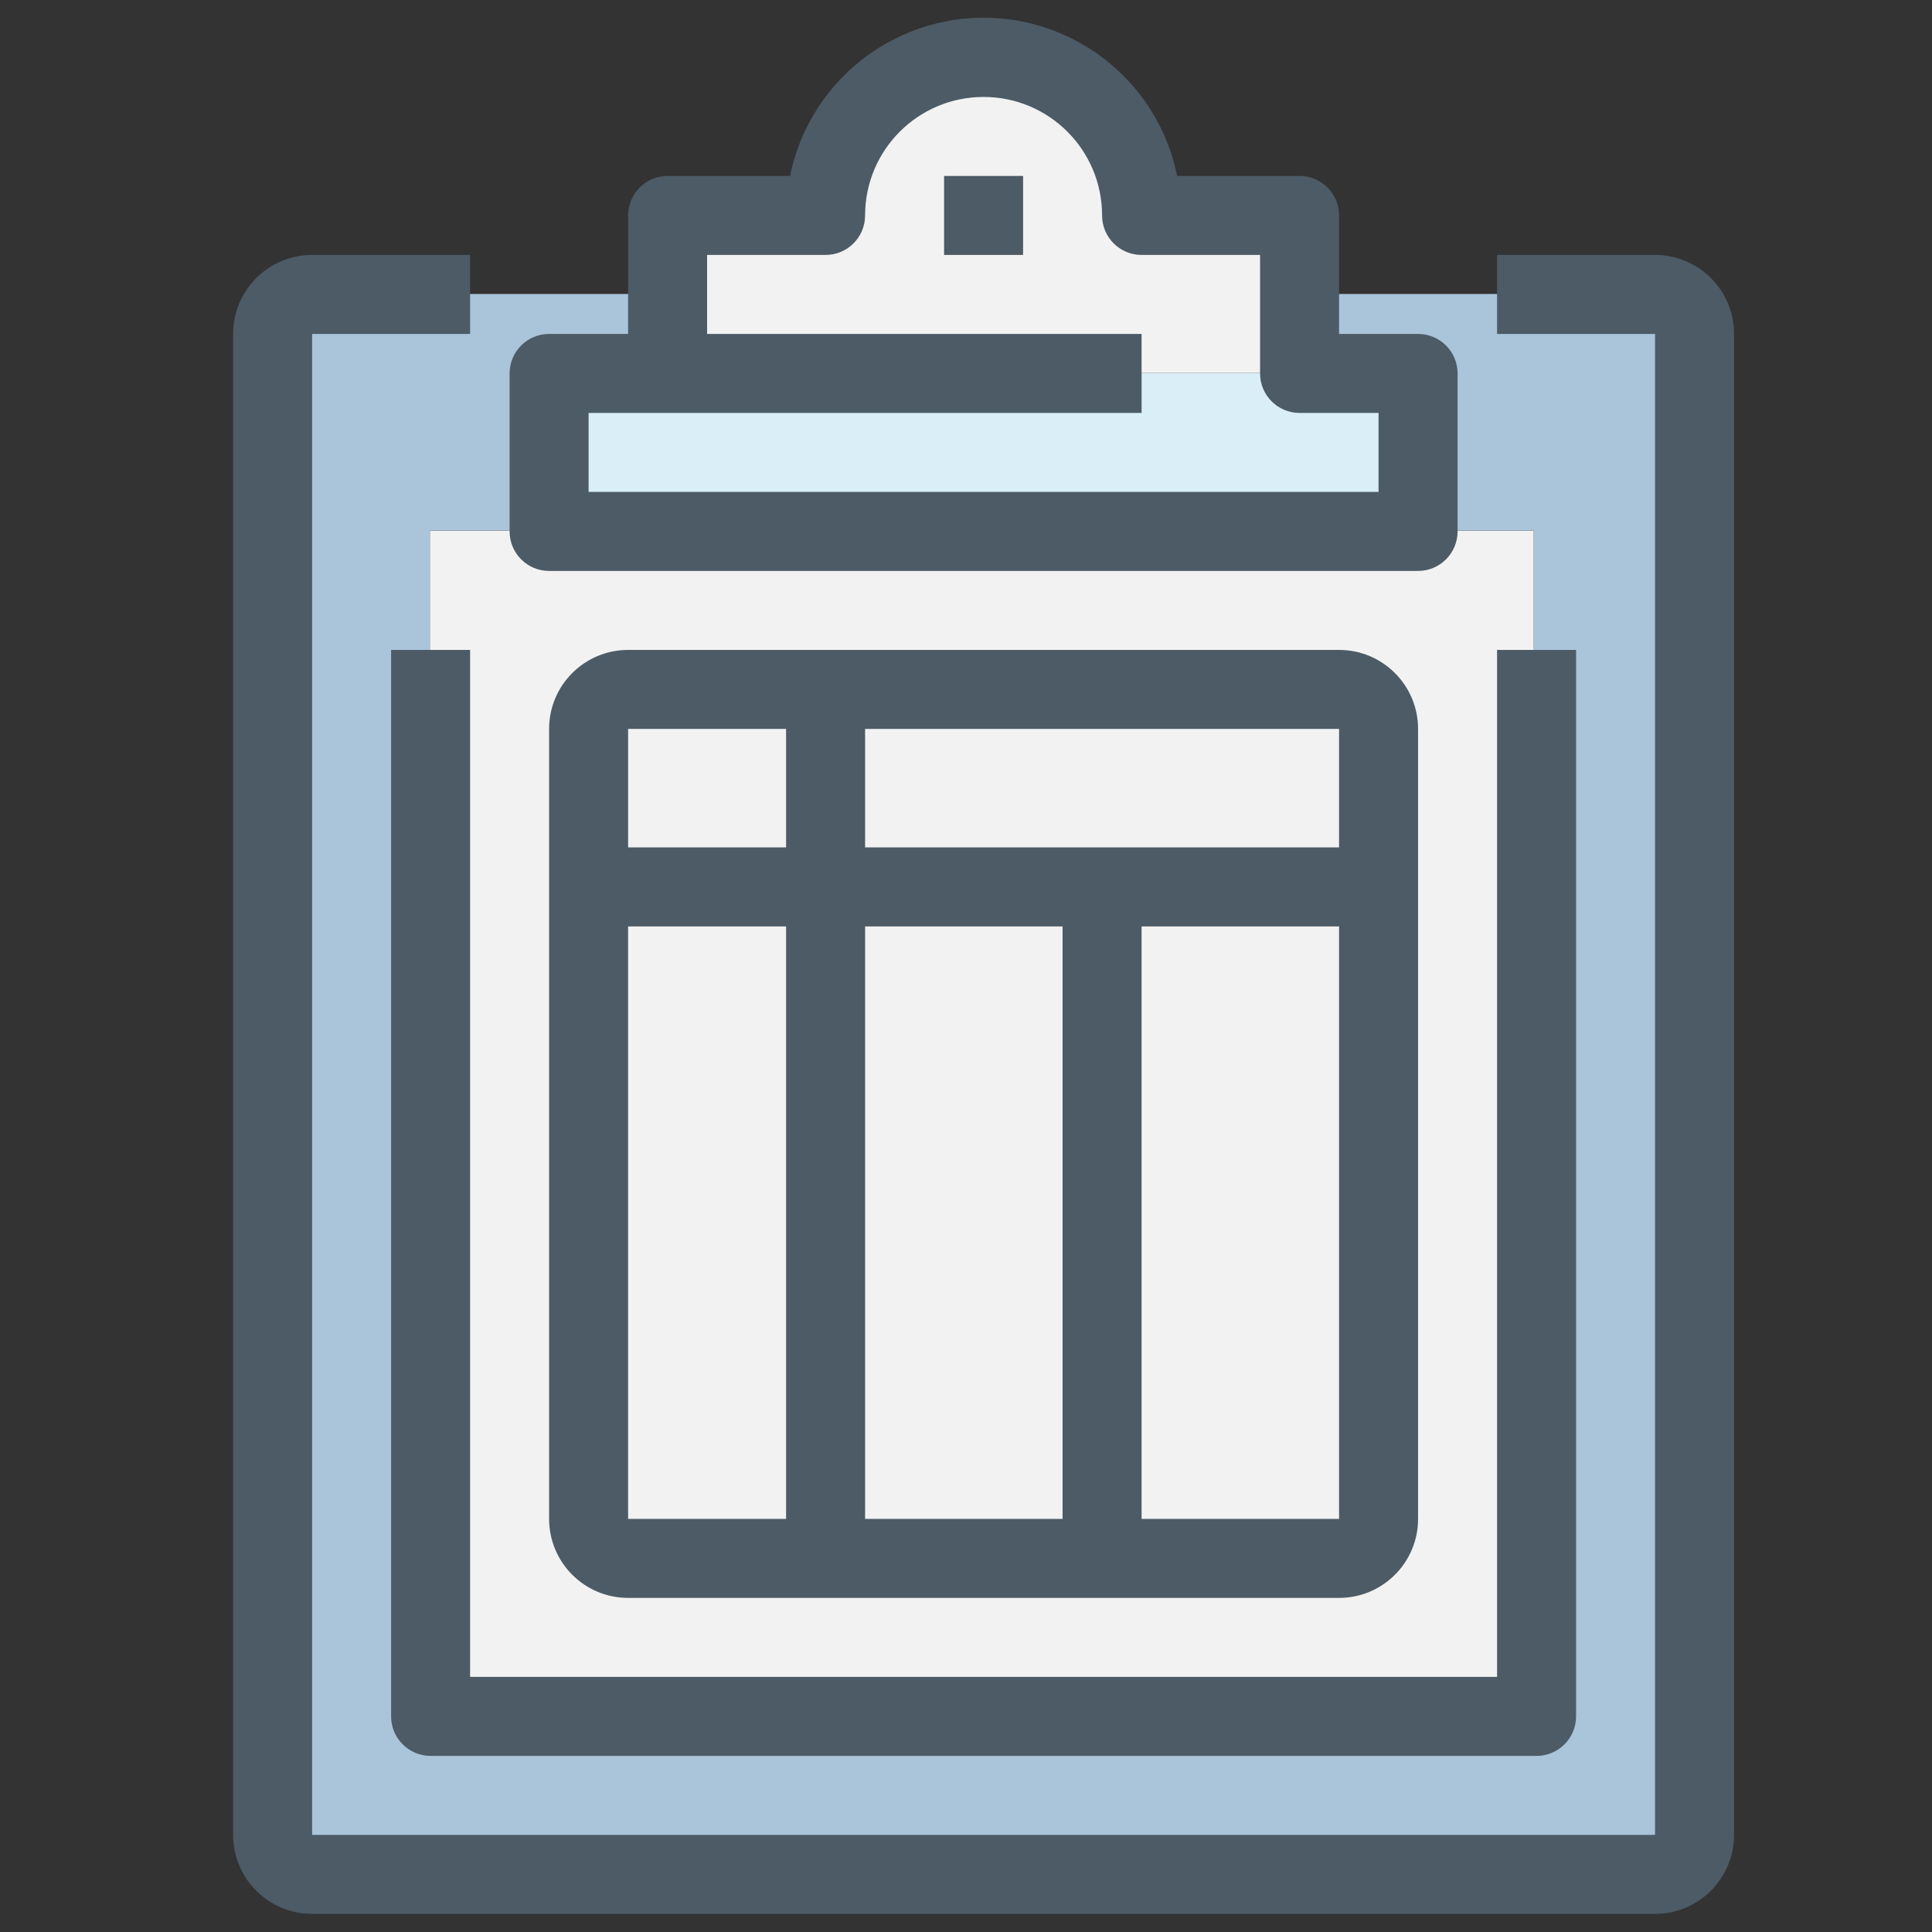 <?xml version="1.0" encoding="UTF-8" standalone="no"?>
<svg
   xmlns:dc="http://purl.org/dc/elements/1.1/"
   xmlns:cc="http://creativecommons.org/ns#"
   xmlns:rdf="http://www.w3.org/1999/02/22-rdf-syntax-ns#"
   xmlns:svg="http://www.w3.org/2000/svg"
   xmlns="http://www.w3.org/2000/svg"
   xmlns:sodipodi="http://sodipodi.sourceforge.net/DTD/sodipodi-0.dtd"
   xmlns:inkscape="http://www.inkscape.org/namespaces/inkscape"
   inkscape:version="1.0 (4035a4fb49, 2020-05-01)"
   height="24"
   width="24"
   sodipodi:docname="evaluation.svg"
   xml:space="preserve"
   viewBox="0 0 24 24"
   y="0px"
   x="0px"
   id="Capa_1"
   version="1.1"><rect x="0" y="0" width="24" height="24" fill="#333333" stroke="none"/><defs
   id="defs55" /><sodipodi:namedview
   inkscape:current-layer="Capa_1"
   inkscape:window-maximized="1"
   inkscape:window-y="0"
   inkscape:window-x="0"
   inkscape:cy="28.037474"
   inkscape:cx="25.468523"
   inkscape:zoom="11.135539"
   showgrid="false"
   id="namedview53"
   inkscape:window-height="1417"
   inkscape:window-width="2560"
   inkscape:pageshadow="2"
   inkscape:pageopacity="0"
   guidetolerance="10"
   gridtolerance="10"
   objecttolerance="10"
   borderopacity="1"
   bordercolor="#666666"
   pagecolor="#ffffff" />
<path
   id="path2"
   d="M 19.054,8.06 V 21.284 H 5.34 V 8.06 6.591 h 1.469 10.775 1.469 v 1.469 z"
   style="fill:#f2f2f2;stroke-width:0.046" />
<path
   id="path4"
   d="M 17.585,4.631 V 6.591 H 6.81 V 4.631 h 1.469 5.877 1.959 z"
   style="fill:#d9eef7;stroke-width:0.046" />
<path
   id="path6"
   d="M 16.116,3.652 V 4.631 H 8.279 V 2.672 H 10.238 c 0,-1.082 0.877,-1.959 1.959,-1.959 1.082,0 1.959,0.877 1.959,1.959 h 1.959 v 0.98 z"
   style="fill:#f2f2f2;stroke-width:0.046" />
<path
   id="path8"
   d="m 16.116,3.652 h 4.408 c 0.27,0 0.49,0.219 0.49,0.49 V 22.753 c 0,0.271 -0.219,0.49 -0.49,0.49 H 3.871 c -0.27,0 -0.49,-0.219 -0.49,-0.49 V 4.142 c 0,-0.27 0.219,-0.49 0.49,-0.49 H 8.279 V 4.631 H 6.81 V 6.59 H 5.34 V 21.284 H 19.055 V 6.59 H 17.585 V 4.631 H 16.116 V 3.652 Z"
   style="fill:#aac4da;stroke-width:0.046" />
<g
   transform="matrix(0.046,0,0,0.046,0.441,0.22)"
   id="g20">
	<path
   id="path10"
   d="m 138.699,149.397 h 234.667 c 5.891,0 10.667,-4.776 10.667,-10.667 V 96.064 c 0,-5.891 -4.776,-10.667 -10.667,-10.667 h -21.333 v -32 c 0,-5.891 -4.776,-10.667 -10.667,-10.667 H 308.299 C 302.438,13.864 274.285,-4.785 245.419,1.076 224.431,5.338 208.027,21.741 203.765,42.73 h -33.067 c -5.891,0 -10.667,4.776 -10.667,10.667 v 32 h -21.333 c -5.891,0 -10.667,4.776 -10.667,10.667 v 42.667 c 0.001,5.891 4.777,10.666 10.668,10.666 z m 10.666,-42.666 H 298.698 V 85.397 H 181.365 V 64.064 h 32 c 5.891,0 10.667,-4.776 10.667,-10.667 0,-17.673 14.327,-32 32,-32 17.673,0 32,14.327 32,32 0,5.891 4.776,10.667 10.667,10.667 h 32 v 32 c 0,5.891 4.776,10.667 10.667,10.667 h 21.333 v 21.333 H 149.365 Z"
   style="fill:#4c5b66" />
	<path
   id="path12"
   d="m 437.365,64.064 h -42.667 v 21.333 h 42.667 V 490.73 H 74.699 V 85.397 h 42.667 V 64.064 H 74.699 c -11.782,0 -21.333,9.551 -21.333,21.333 V 490.73 c 0,11.782 9.551,21.333 21.333,21.333 h 362.667 c 11.782,0 21.333,-9.551 21.333,-21.333 V 85.397 c 0,-11.782 -9.552,-21.333 -21.334,-21.333 z"
   style="fill:#4c5b66" />
	<path
   id="path14"
   d="M 117.365,170.731 H 96.032 v 288 c 0,5.891 4.776,10.667 10.667,10.667 h 298.667 c 5.891,0 10.667,-4.776 10.667,-10.667 v -288 H 394.7 V 448.064 H 117.365 Z"
   style="fill:#4c5b66" />
	<path
   id="path16"
   d="m 245.365,42.731 h 21.333 v 21.333 h -21.333 z"
   style="fill:#4c5b66" />
	<path
   id="path18"
   d="m 352.032,426.731 c 11.782,0 21.333,-9.551 21.333,-21.333 V 192.064 c 0,-11.782 -9.551,-21.333 -21.333,-21.333 h -192 c -11.782,0 -21.333,9.551 -21.333,21.333 v 213.333 c 0,11.782 9.551,21.333 21.333,21.333 h 192 z m -192,-181.334 h 42.667 v 160 h -42.667 z m 64,0 h 53.333 v 160 h -53.333 z m 74.667,160 v -160 h 53.333 v 160 z m 53.333,-181.333 h -128 v -32 h 128 z m -149.333,-32 v 32 h -42.667 v -32 z"
   style="fill:#4c5b66" />
</g>
<g
   id="g22">
</g>
<g
   id="g24">
</g>
<g
   id="g26">
</g>
<g
   id="g28">
</g>
<g
   id="g30">
</g>
<g
   id="g32">
</g>
<g
   id="g34">
</g>
<g
   id="g36">
</g>
<g
   id="g38">
</g>
<g
   id="g40">
</g>
<g
   id="g42">
</g>
<g
   id="g44">
</g>
<g
   id="g46">
</g>
<g
   id="g48">
</g>
<g
   id="g50">
</g>
</svg>
